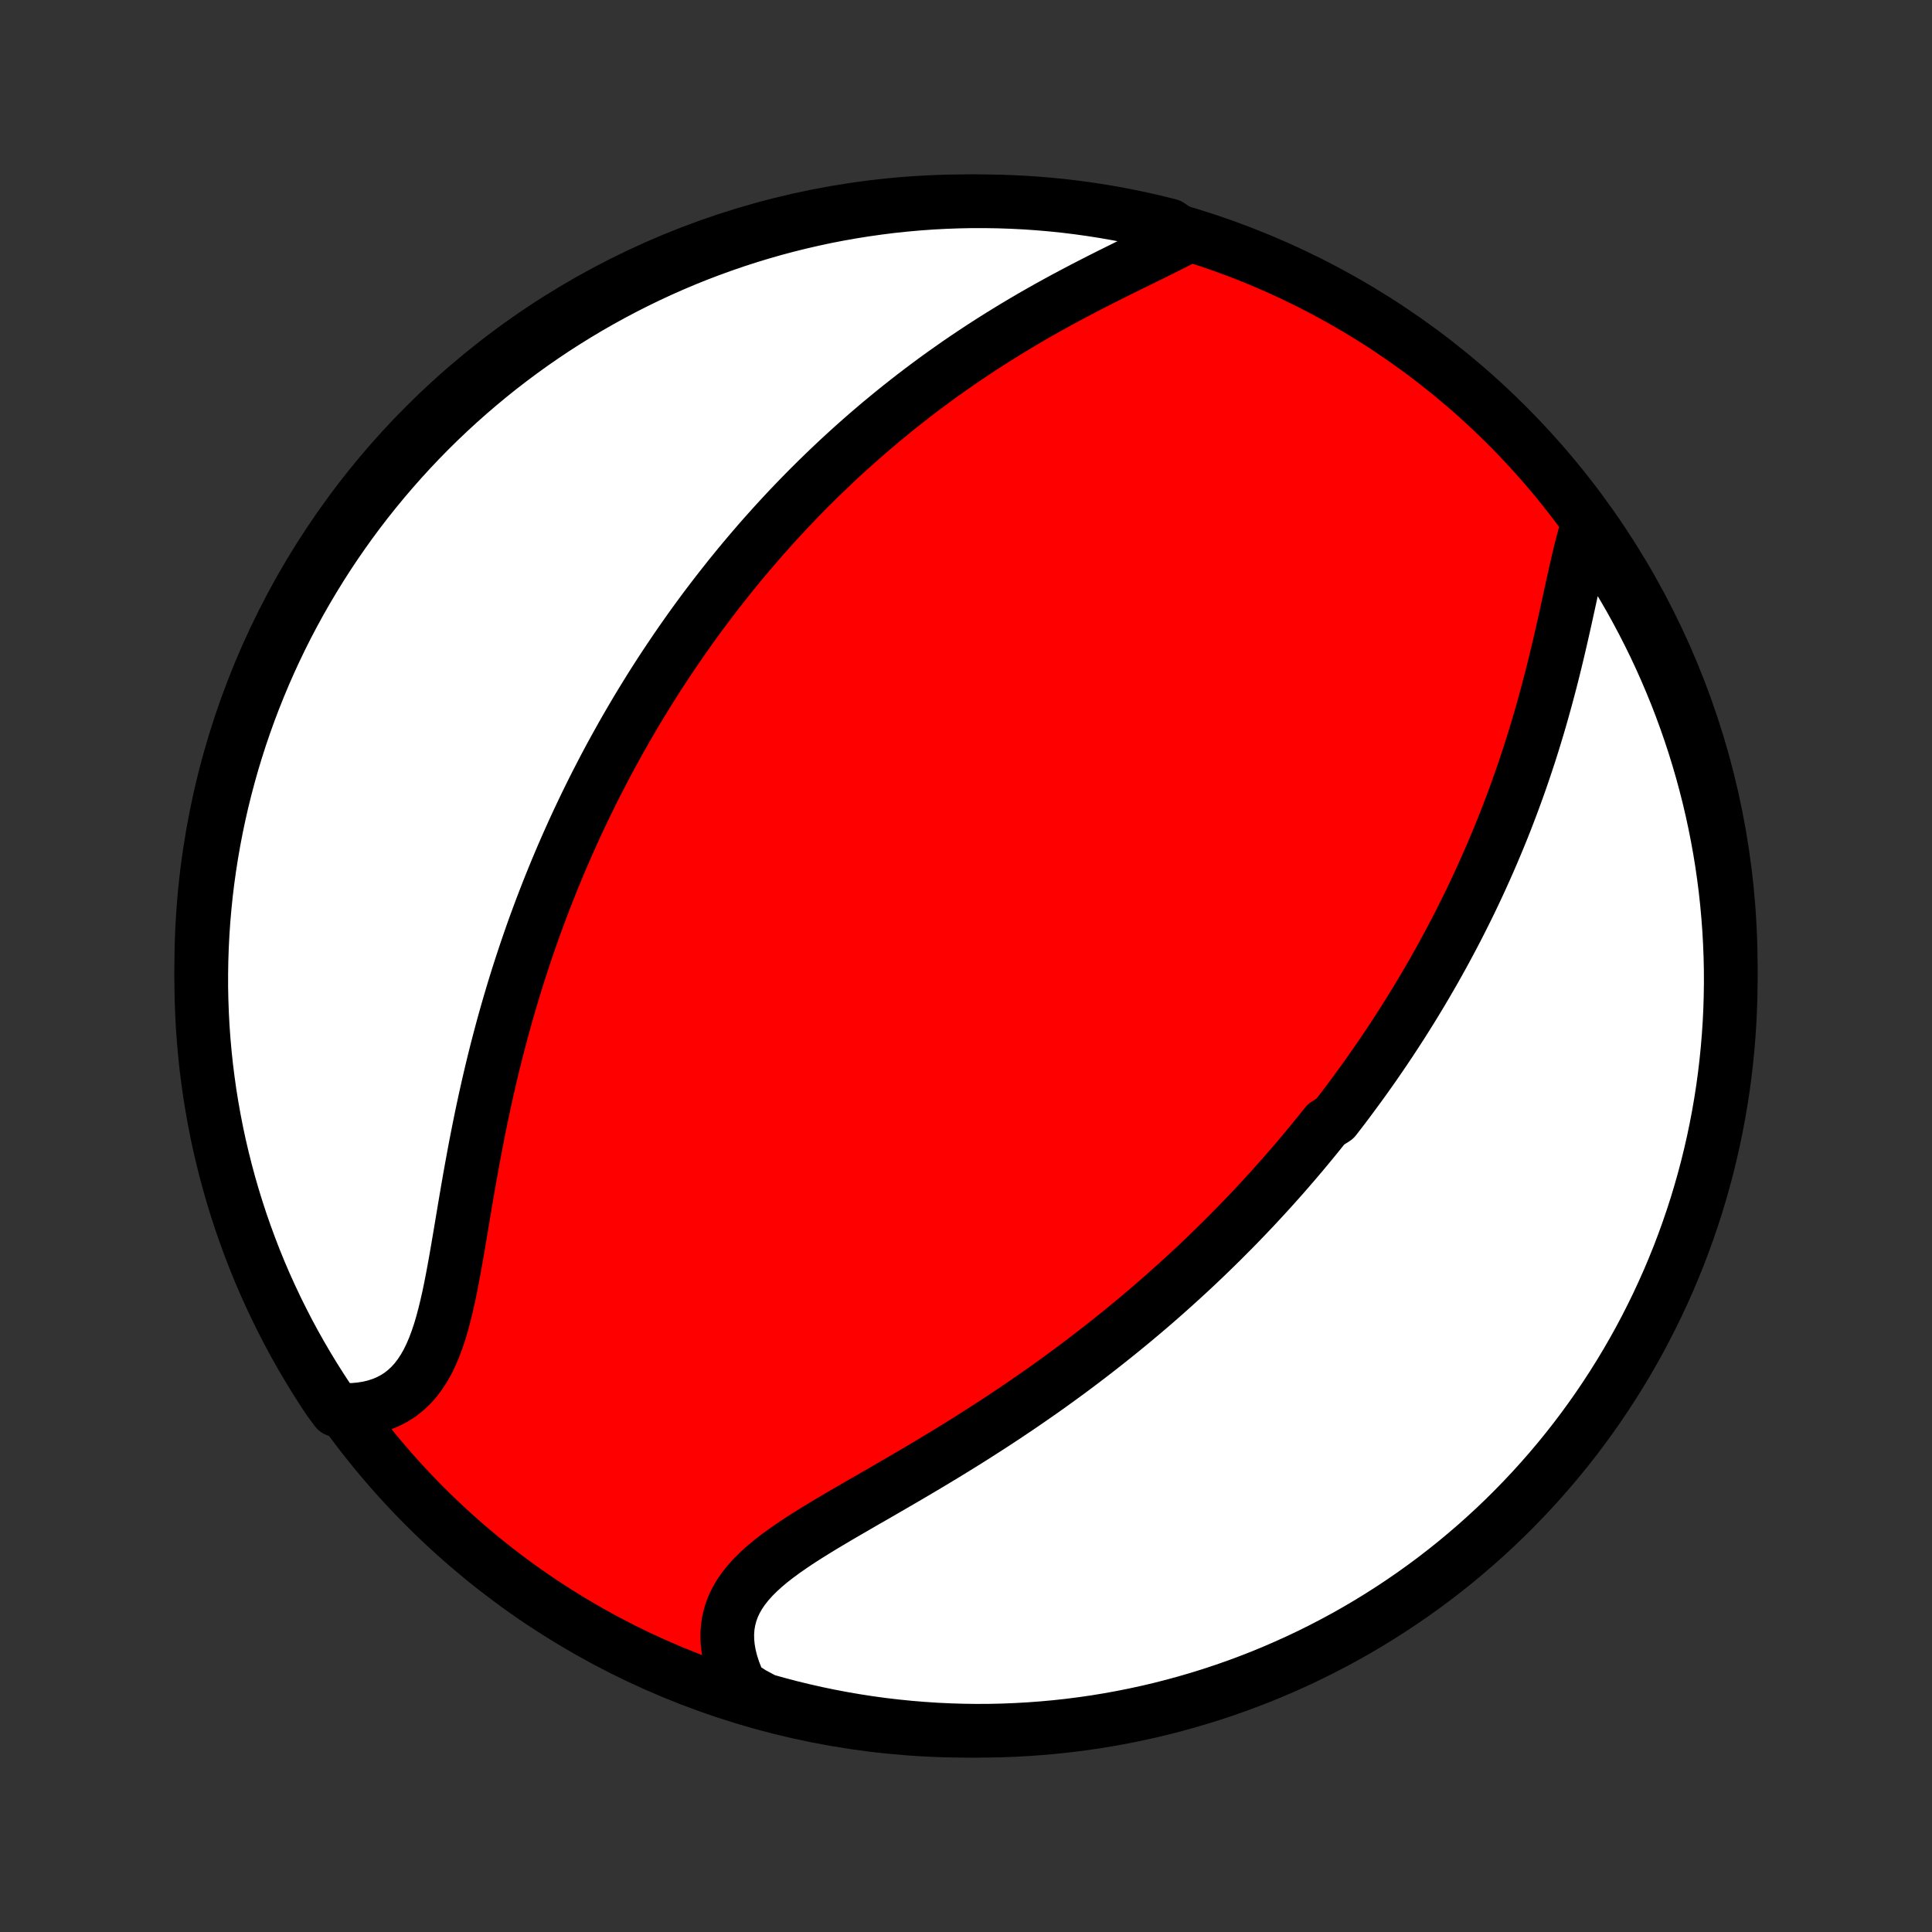 <?xml version="1.0" encoding="utf-8" standalone="no"?>
<!DOCTYPE svg PUBLIC "-//W3C//DTD SVG 1.1//EN"
  "http://www.w3.org/Graphics/SVG/1.1/DTD/svg11.dtd">
<!-- Created with matplotlib (http://matplotlib.org/) -->
<svg height="72pt" version="1.1" viewBox="0 0 72 72" width="72pt" xmlns="http://www.w3.org/2000/svg" xmlns:xlink="http://www.w3.org/1999/xlink">
 <rect x="0" y="0" width="72" height="72" fill="#333333" stroke="none"/>
 <defs>
  <style type="text/css">
*{stroke-linecap:butt;stroke-linejoin:round;}
  </style>
 </defs>
 <g id="figure_1">
  <g id="patch_1">
   <path d="
M0 72
L72 72
L72 0
L0 0
z
" style="fill:none;"/>
  </g>
  <g id="axes_1">
   <g id="PatchCollection_1">
    <defs>
     <path d="
M36 -7.5
C43.558 -7.5 50.808 -10.503 56.153 -15.848
C61.497 -21.192 64.5 -28.442 64.5 -36
C64.5 -43.558 61.497 -50.808 56.153 -56.153
C50.808 -61.497 43.558 -64.5 36 -64.5
C28.442 -64.5 21.192 -61.497 15.848 -56.153
C10.503 -50.808 7.5 -43.558 7.5 -36
C7.5 -28.442 10.503 -21.192 15.848 -15.848
C21.192 -10.503 28.442 -7.5 36 -7.5
z
" id="C0_0_a811fe30f3"/>
     <path d="
M59.133 -52.323
L59.047 -52.026
L58.965 -51.72
L58.886 -51.406
L58.809 -51.084
L58.734 -50.756
L58.66 -50.423
L58.585 -50.086
L58.511 -49.745
L58.436 -49.401
L58.36 -49.056
L58.283 -48.708
L58.204 -48.36
L58.124 -48.011
L58.042 -47.662
L57.958 -47.314
L57.872 -46.966
L57.784 -46.619
L57.693 -46.274
L57.601 -45.93
L57.506 -45.588
L57.41 -45.248
L57.311 -44.91
L57.21 -44.575
L57.107 -44.242
L57.002 -43.911
L56.894 -43.584
L56.785 -43.259
L56.675 -42.937
L56.562 -42.618
L56.447 -42.302
L56.331 -41.988
L56.213 -41.678
L56.094 -41.371
L55.973 -41.067
L55.85 -40.766
L55.726 -40.468
L55.601 -40.173
L55.474 -39.88
L55.346 -39.591
L55.217 -39.305
L55.087 -39.022
L54.955 -38.741
L54.823 -38.463
L54.689 -38.188
L54.554 -37.916
L54.418 -37.646
L54.282 -37.379
L54.144 -37.115
L54.005 -36.853
L53.865 -36.593
L53.725 -36.337
L53.583 -36.082
L53.441 -35.829
L53.297 -35.579
L53.153 -35.331
L53.008 -35.085
L52.862 -34.841
L52.715 -34.599
L52.568 -34.36
L52.419 -34.122
L52.27 -33.885
L52.119 -33.651
L51.968 -33.418
L51.816 -33.187
L51.663 -32.958
L51.509 -32.73
L51.354 -32.504
L51.199 -32.279
L51.042 -32.056
L50.884 -31.833
L50.725 -31.613
L50.565 -31.393
L50.404 -31.175
L50.242 -30.957
L50.08 -30.741
L49.915 -30.526
L49.75 -30.312
L49.416 -30.099
L49.247 -29.887
L49.077 -29.676
L48.905 -29.465
L48.732 -29.256
L48.558 -29.047
L48.382 -28.838
L48.205 -28.631
L48.026 -28.424
L47.846 -28.217
L47.664 -28.012
L47.48 -27.806
L47.295 -27.601
L47.108 -27.397
L46.92 -27.193
L46.73 -26.989
L46.537 -26.786
L46.343 -26.583
L46.147 -26.38
L45.949 -26.178
L45.748 -25.976
L45.546 -25.773
L45.342 -25.572
L45.135 -25.37
L44.926 -25.168
L44.715 -24.967
L44.501 -24.765
L44.285 -24.564
L44.066 -24.363
L43.845 -24.162
L43.621 -23.961
L43.395 -23.759
L43.166 -23.558
L42.934 -23.357
L42.699 -23.156
L42.461 -22.955
L42.221 -22.754
L41.977 -22.553
L41.731 -22.352
L41.481 -22.151
L41.228 -21.95
L40.972 -21.749
L40.713 -21.548
L40.451 -21.347
L40.186 -21.146
L39.917 -20.945
L39.645 -20.745
L39.369 -20.544
L39.091 -20.344
L38.809 -20.144
L38.523 -19.945
L38.235 -19.745
L37.943 -19.546
L37.648 -19.348
L37.35 -19.149
L37.048 -18.951
L36.744 -18.754
L36.437 -18.558
L36.127 -18.361
L35.815 -18.166
L35.499 -17.971
L35.182 -17.777
L34.862 -17.584
L34.541 -17.391
L34.218 -17.2
L33.894 -17.009
L33.569 -16.819
L33.243 -16.63
L32.917 -16.441
L32.592 -16.253
L32.267 -16.067
L31.944 -15.88
L31.623 -15.694
L31.305 -15.509
L30.99 -15.323
L30.68 -15.138
L30.375 -14.952
L30.077 -14.766
L29.786 -14.579
L29.503 -14.39
L29.23 -14.2
L28.968 -14.008
L28.718 -13.814
L28.482 -13.616
L28.261 -13.415
L28.055 -13.209
L27.867 -12.999
L27.698 -12.784
L27.548 -12.564
L27.419 -12.337
L27.311 -12.105
L27.226 -11.866
L27.162 -11.621
L27.121 -11.37
L27.103 -11.113
L27.107 -10.85
L27.134 -10.582
L27.182 -10.309
L27.252 -10.032
L27.342 -9.751
L27.453 -9.468
L27.582 -9.183
L28.023 -8.896
L28.502 -8.639
L28.983 -8.504
L29.466 -8.377
L29.951 -8.259
L30.438 -8.149
L30.927 -8.048
L31.417 -7.955
L31.909 -7.871
L32.401 -7.795
L32.895 -7.728
L33.39 -7.67
L33.886 -7.62
L34.382 -7.579
L34.879 -7.546
L35.377 -7.522
L35.874 -7.507
L36.371 -7.5
L36.868 -7.502
L37.366 -7.513
L37.862 -7.533
L38.358 -7.561
L38.854 -7.598
L39.348 -7.643
L39.842 -7.697
L40.334 -7.76
L40.825 -7.831
L41.314 -7.911
L41.802 -8
L42.288 -8.097
L42.772 -8.202
L43.254 -8.316
L43.734 -8.439
L44.212 -8.57
L44.687 -8.709
L45.159 -8.856
L45.629 -9.012
L46.096 -9.176
L46.559 -9.348
L47.02 -9.528
L47.477 -9.717
L47.93 -9.913
L48.38 -10.117
L48.826 -10.329
L49.268 -10.549
L49.707 -10.777
L50.141 -11.012
L50.57 -11.255
L50.996 -11.506
L51.416 -11.764
L51.832 -12.029
L52.243 -12.302
L52.65 -12.582
L53.051 -12.869
L53.447 -13.163
L53.837 -13.464
L54.223 -13.772
L54.602 -14.087
L54.976 -14.408
L55.344 -14.736
L55.707 -15.071
L56.063 -15.411
L56.413 -15.758
L56.757 -16.112
L57.095 -16.471
L57.426 -16.836
L57.751 -17.207
L58.069 -17.584
L58.38 -17.966
L58.685 -18.354
L58.983 -18.748
L59.273 -19.146
L59.557 -19.55
L59.833 -19.959
L60.102 -20.372
L60.364 -20.791
L60.618 -21.213
L60.865 -21.641
L61.105 -22.073
L61.336 -22.509
L61.56 -22.949
L61.776 -23.393
L61.984 -23.841
L62.185 -24.293
L62.377 -24.748
L62.562 -25.207
L62.738 -25.669
L62.906 -26.134
L63.066 -26.602
L63.218 -27.073
L63.361 -27.547
L63.496 -28.023
L63.623 -28.502
L63.741 -28.983
L63.851 -29.466
L63.952 -29.951
L64.045 -30.438
L64.129 -30.927
L64.205 -31.417
L64.272 -31.909
L64.33 -32.401
L64.38 -32.895
L64.421 -33.39
L64.454 -33.886
L64.478 -34.382
L64.493 -34.879
L64.5 -35.377
L64.498 -35.874
L64.487 -36.371
L64.467 -36.868
L64.439 -37.366
L64.402 -37.862
L64.357 -38.358
L64.303 -38.854
L64.24 -39.348
L64.169 -39.842
L64.089 -40.334
L64 -40.825
L63.903 -41.314
L63.798 -41.802
L63.684 -42.288
L63.561 -42.772
L63.431 -43.254
L63.291 -43.734
L63.144 -44.212
L62.988 -44.687
L62.824 -45.159
L62.652 -45.629
L62.472 -46.096
L62.283 -46.559
L62.087 -47.02
L61.883 -47.477
L61.671 -47.93
L61.451 -48.38
L61.223 -48.826
L60.988 -49.268
L60.745 -49.707
L60.494 -50.141
L60.236 -50.57
L59.971 -50.996
L59.698 -51.416
z
" id="C0_1_1909d838c8"/>
     <path d="
M44.205 -63.175
L43.911 -63.021
L43.61 -62.866
L43.302 -62.712
L42.987 -62.556
L42.668 -62.399
L42.346 -62.241
L42.02 -62.081
L41.693 -61.919
L41.364 -61.756
L41.034 -61.59
L40.705 -61.422
L40.375 -61.252
L40.047 -61.08
L39.72 -60.906
L39.395 -60.729
L39.072 -60.551
L38.751 -60.37
L38.433 -60.188
L38.118 -60.003
L37.805 -59.816
L37.496 -59.628
L37.19 -59.438
L36.888 -59.247
L36.589 -59.054
L36.293 -58.859
L36.002 -58.664
L35.713 -58.467
L35.429 -58.268
L35.148 -58.069
L34.871 -57.869
L34.598 -57.667
L34.328 -57.465
L34.062 -57.262
L33.8 -57.058
L33.541 -56.853
L33.286 -56.648
L33.035 -56.442
L32.786 -56.236
L32.542 -56.029
L32.301 -55.822
L32.063 -55.614
L31.828 -55.405
L31.597 -55.197
L31.369 -54.988
L31.144 -54.778
L30.922 -54.568
L30.703 -54.358
L30.487 -54.148
L30.274 -53.937
L30.063 -53.726
L29.855 -53.514
L29.651 -53.303
L29.448 -53.091
L29.248 -52.878
L29.051 -52.666
L28.856 -52.453
L28.664 -52.239
L28.473 -52.026
L28.285 -51.812
L28.1 -51.597
L27.916 -51.382
L27.735 -51.167
L27.555 -50.951
L27.378 -50.734
L27.202 -50.518
L27.029 -50.3
L26.857 -50.082
L26.687 -49.864
L26.519 -49.645
L26.352 -49.425
L26.187 -49.204
L26.024 -48.983
L25.862 -48.761
L25.702 -48.538
L25.544 -48.314
L25.387 -48.09
L25.231 -47.864
L25.077 -47.637
L24.924 -47.41
L24.772 -47.181
L24.622 -46.952
L24.473 -46.721
L24.325 -46.489
L24.178 -46.255
L24.033 -46.02
L23.889 -45.785
L23.745 -45.547
L23.604 -45.308
L23.463 -45.068
L23.323 -44.826
L23.184 -44.583
L23.047 -44.337
L22.91 -44.09
L22.774 -43.842
L22.64 -43.591
L22.506 -43.339
L22.374 -43.084
L22.242 -42.828
L22.111 -42.57
L21.982 -42.309
L21.853 -42.046
L21.726 -41.782
L21.599 -41.514
L21.473 -41.245
L21.348 -40.973
L21.225 -40.698
L21.102 -40.421
L20.98 -40.141
L20.86 -39.859
L20.74 -39.574
L20.622 -39.286
L20.504 -38.996
L20.388 -38.702
L20.273 -38.406
L20.159 -38.107
L20.046 -37.804
L19.934 -37.499
L19.824 -37.191
L19.715 -36.879
L19.607 -36.564
L19.501 -36.246
L19.396 -35.925
L19.292 -35.601
L19.19 -35.273
L19.09 -34.943
L18.991 -34.609
L18.893 -34.271
L18.797 -33.931
L18.703 -33.587
L18.611 -33.24
L18.52 -32.891
L18.431 -32.538
L18.344 -32.182
L18.259 -31.823
L18.176 -31.462
L18.094 -31.097
L18.015 -30.731
L17.937 -30.362
L17.861 -29.991
L17.787 -29.618
L17.714 -29.243
L17.644 -28.867
L17.575 -28.49
L17.507 -28.112
L17.441 -27.733
L17.376 -27.354
L17.312 -26.976
L17.249 -26.599
L17.186 -26.222
L17.123 -25.848
L17.06 -25.476
L16.996 -25.108
L16.931 -24.743
L16.864 -24.383
L16.795 -24.029
L16.723 -23.68
L16.646 -23.34
L16.565 -23.007
L16.479 -22.683
L16.386 -22.37
L16.285 -22.069
L16.176 -21.779
L16.058 -21.503
L15.93 -21.242
L15.79 -20.996
L15.639 -20.767
L15.476 -20.554
L15.3 -20.36
L15.111 -20.184
L14.909 -20.026
L14.694 -19.888
L14.466 -19.769
L14.225 -19.669
L13.973 -19.588
L13.71 -19.526
L13.436 -19.483
L13.153 -19.458
L12.533 -19.451
L12.254 -19.827
L11.983 -20.239
L11.719 -20.656
L11.462 -21.078
L11.213 -21.504
L10.971 -21.934
L10.737 -22.369
L10.511 -22.808
L10.292 -23.251
L10.081 -23.698
L9.878 -24.148
L9.683 -24.602
L9.496 -25.06
L9.318 -25.521
L9.147 -25.985
L8.984 -26.452
L8.83 -26.922
L8.684 -27.395
L8.546 -27.871
L8.417 -28.349
L8.296 -28.829
L8.183 -29.311
L8.079 -29.796
L7.984 -30.282
L7.897 -30.77
L7.818 -31.26
L7.749 -31.751
L7.687 -32.244
L7.635 -32.737
L7.591 -33.232
L7.555 -33.728
L7.529 -34.224
L7.511 -34.72
L7.501 -35.218
L7.501 -35.715
L7.509 -36.212
L7.526 -36.71
L7.551 -37.207
L7.585 -37.703
L7.628 -38.2
L7.679 -38.695
L7.739 -39.19
L7.808 -39.684
L7.885 -40.176
L7.971 -40.668
L8.065 -41.158
L8.168 -41.646
L8.279 -42.133
L8.399 -42.618
L8.527 -43.1
L8.663 -43.581
L8.808 -44.059
L8.961 -44.535
L9.123 -45.009
L9.292 -45.479
L9.47 -45.947
L9.656 -46.411
L9.849 -46.873
L10.051 -47.331
L10.261 -47.786
L10.478 -48.237
L10.703 -48.684
L10.936 -49.127
L11.177 -49.567
L11.425 -50.002
L11.681 -50.433
L11.944 -50.86
L12.214 -51.282
L12.492 -51.7
L12.777 -52.112
L13.068 -52.52
L13.367 -52.923
L13.673 -53.321
L13.986 -53.713
L14.305 -54.1
L14.631 -54.481
L14.963 -54.857
L15.302 -55.227
L15.647 -55.592
L15.998 -55.95
L16.355 -56.302
L16.719 -56.648
L17.088 -56.988
L17.463 -57.321
L17.844 -57.648
L18.23 -57.968
L18.621 -58.282
L19.018 -58.588
L19.42 -58.888
L19.827 -59.181
L20.239 -59.467
L20.656 -59.746
L21.078 -60.017
L21.504 -60.281
L21.934 -60.538
L22.369 -60.787
L22.808 -61.029
L23.251 -61.263
L23.698 -61.489
L24.148 -61.708
L24.602 -61.919
L25.06 -62.122
L25.521 -62.317
L25.985 -62.504
L26.452 -62.682
L26.922 -62.853
L27.395 -63.016
L27.871 -63.17
L28.349 -63.316
L28.829 -63.454
L29.311 -63.583
L29.796 -63.704
L30.282 -63.816
L30.77 -63.921
L31.26 -64.016
L31.751 -64.103
L32.244 -64.181
L32.737 -64.251
L33.232 -64.313
L33.728 -64.365
L34.224 -64.409
L34.72 -64.445
L35.218 -64.471
L35.715 -64.489
L36.212 -64.499
L36.71 -64.499
L37.207 -64.491
L37.703 -64.474
L38.2 -64.449
L38.695 -64.415
L39.19 -64.372
L39.684 -64.321
L40.176 -64.261
L40.668 -64.192
L41.158 -64.115
L41.646 -64.029
L42.133 -63.935
L42.618 -63.832
L43.1 -63.721
L43.581 -63.601
z
" id="C0_2_847c3049db"/>
    </defs>
    <g clip-path="url(#p1bffca34e9)">
     <use style="fill:#ff0000;stroke:#000000;stroke-width:2.0;" x="0.0" xlink:href="#C0_0_a811fe30f3" y="72.0"/>
    </g>
    <g clip-path="url(#p1bffca34e9)">
     <use style="fill:#ffffff;stroke:#000000;stroke-width:2.0;" x="0.0" xlink:href="#C0_1_1909d838c8" y="72.0"/>
    </g>
    <g clip-path="url(#p1bffca34e9)">
     <use style="fill:#ffffff;stroke:#000000;stroke-width:2.0;" x="0.0" xlink:href="#C0_2_847c3049db" y="72.0"/>
    </g>
   </g>
  </g>
 </g>
 <defs>
  <clipPath id="p1bffca34e9">
   <rect height="72.0" width="72.0" x="0.0" y="0.0"/>
  </clipPath>
 </defs>
</svg>
